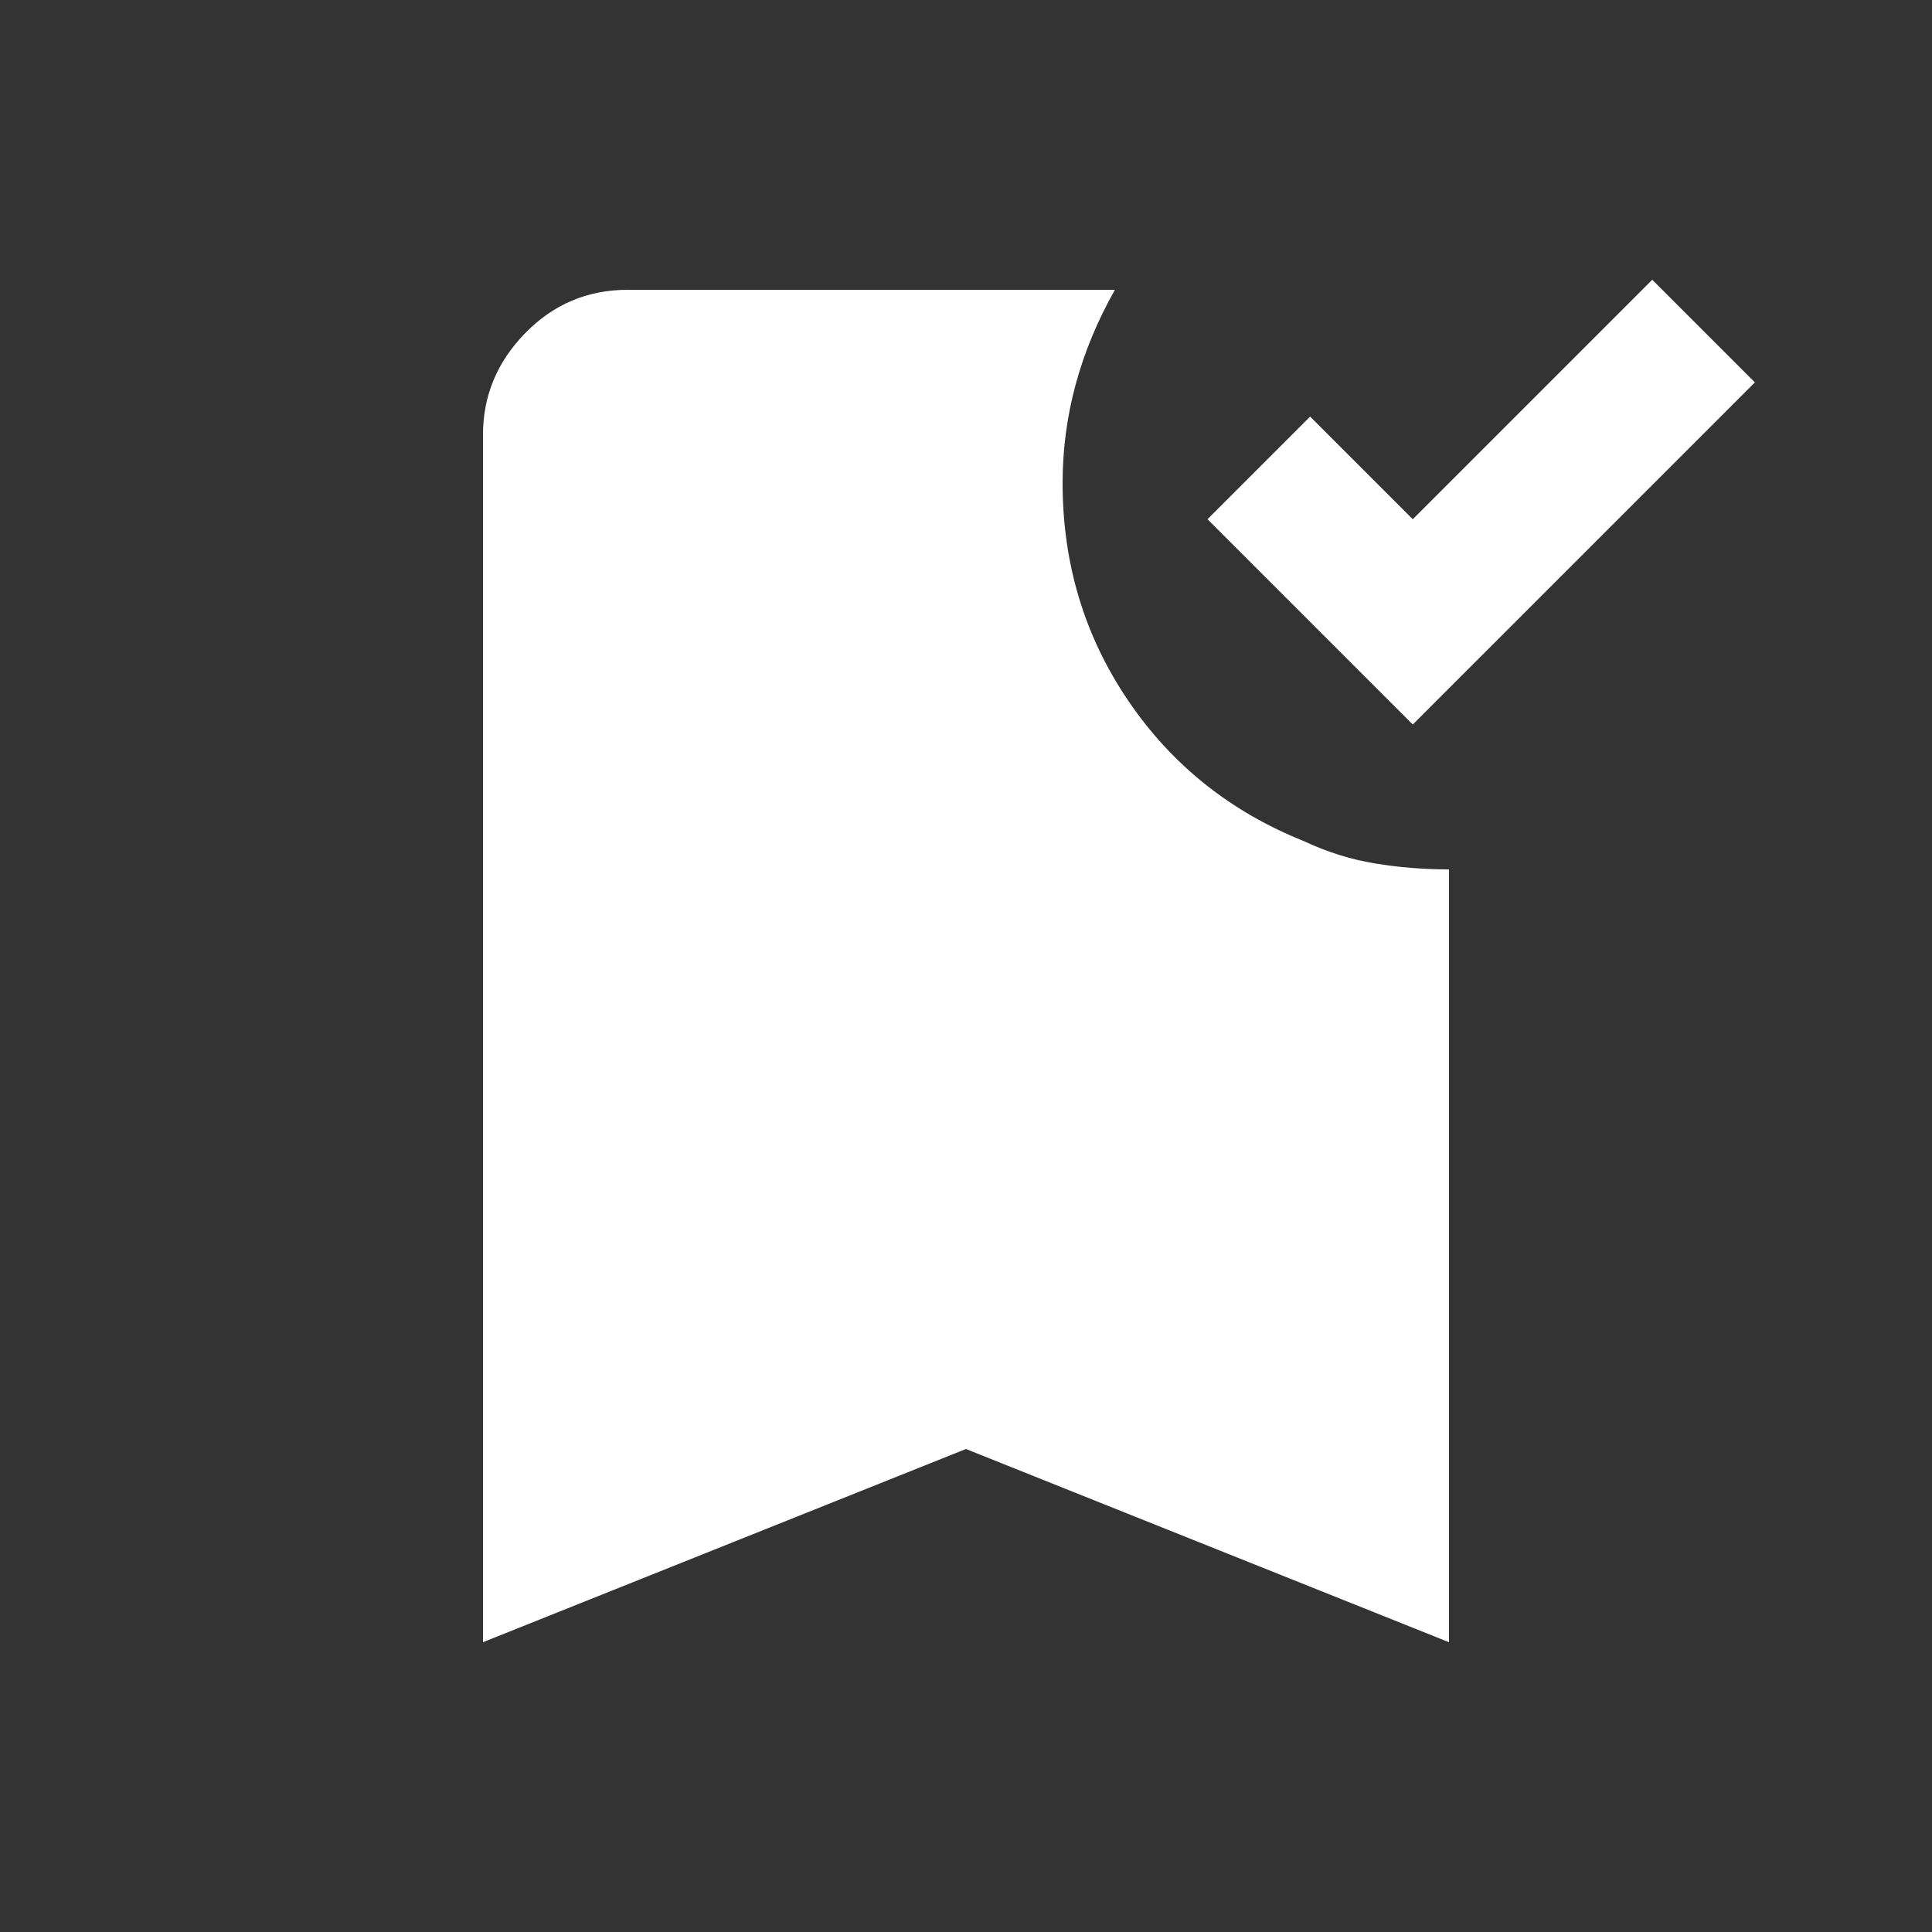 <svg xmlns="http://www.w3.org/2000/svg" height="20px" viewBox="0 -960 960 960" width="20px" fill="#FFFFFF"><rect x="0" y="-960" width="960" height="960" fill="#333333" stroke="none"/><path d="M702-600 600-702l51-51 51 51 119-119 51 51-170 170ZM240-144v-600q0-29 21-50.5t51-21.5h242q-13 23-19.5 47t-6.5 49q0 60 32.5 108t87.5 70q17 8 35 11t37 3v384l-240-96-240 96Z"/></svg>